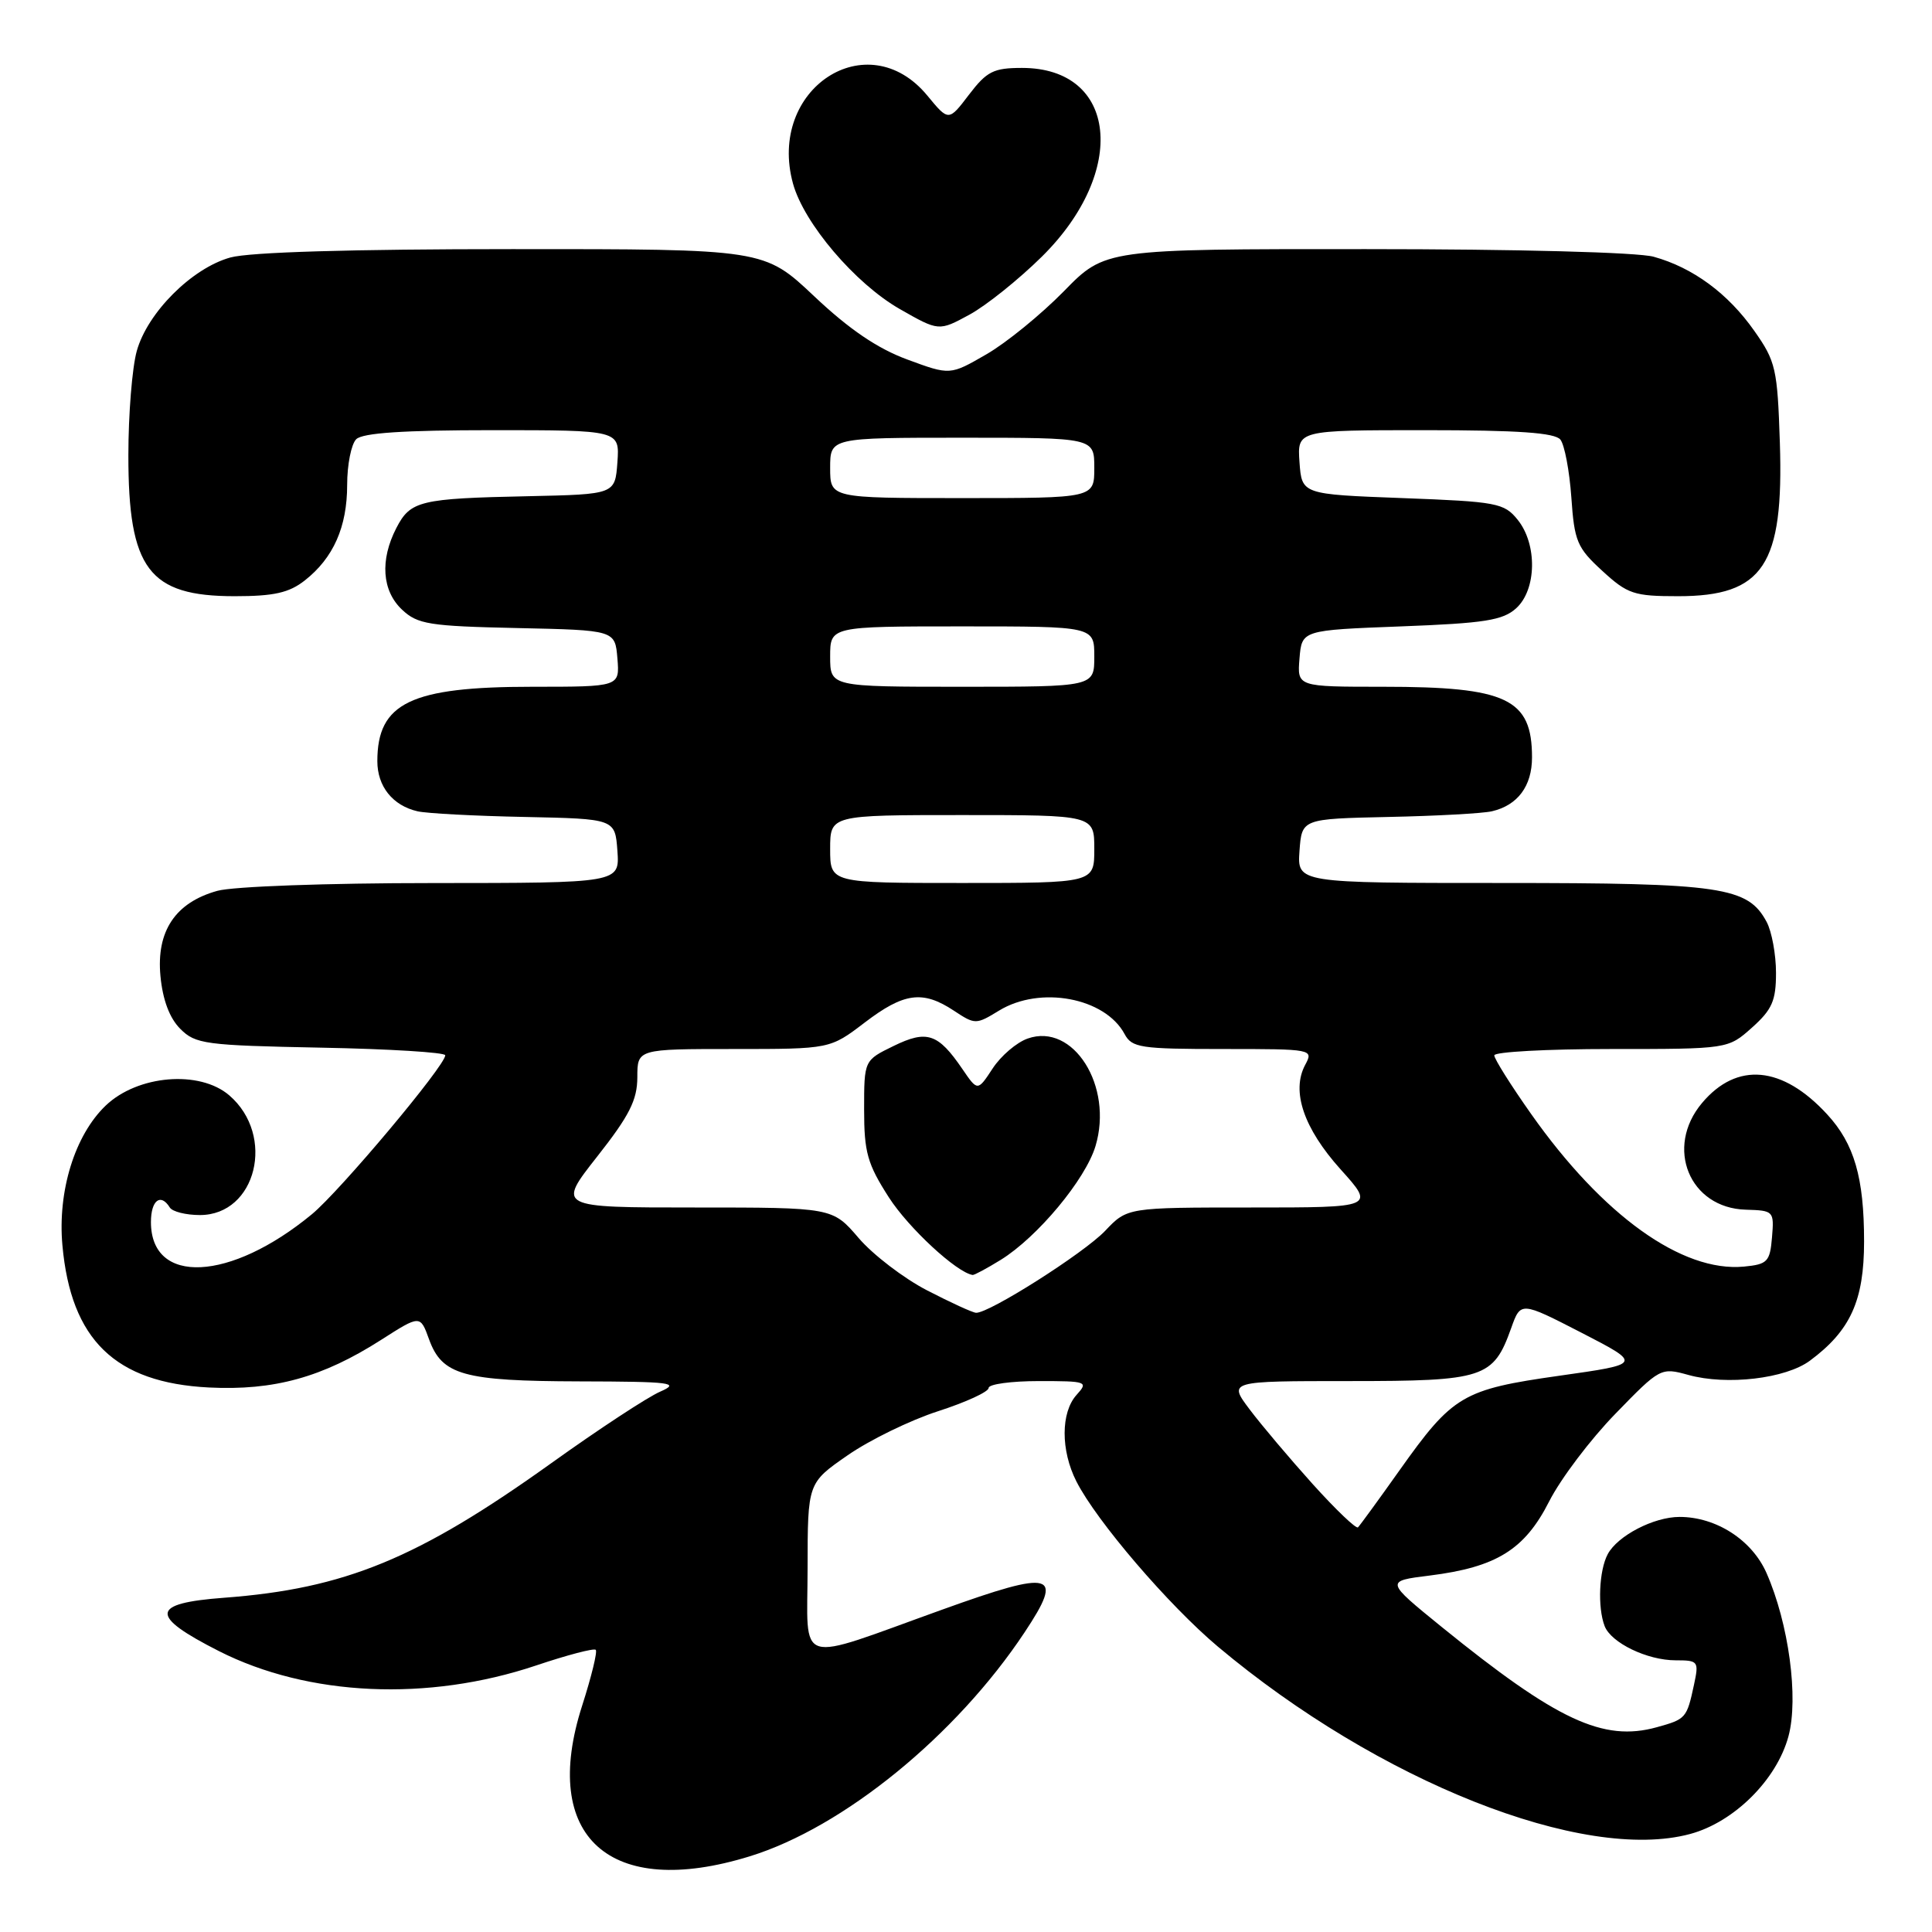 <?xml version="1.0" encoding="UTF-8" standalone="no"?>
<!DOCTYPE svg PUBLIC "-//W3C//DTD SVG 1.1//EN" "http://www.w3.org/Graphics/SVG/1.1/DTD/svg11.dtd" >
<svg xmlns="http://www.w3.org/2000/svg" xmlns:xlink="http://www.w3.org/1999/xlink" version="1.1" viewBox="0 0 256 256">
 <g >
 <path fill="currentColor"
d=" M 99.35 245.97 C 111.74 242.15 126.69 229.97 135.76 216.30 C 141.04 208.35 139.64 207.96 124.86 213.28 C 105.11 220.38 107.00 220.96 107.01 207.77 C 107.02 196.50 107.02 196.50 112.32 192.83 C 115.23 190.81 120.62 188.18 124.31 186.99 C 127.99 185.80 131.00 184.42 131.00 183.91 C 131.00 183.41 133.99 183.00 137.65 183.00 C 144.04 183.00 144.24 183.07 142.65 184.83 C 140.55 187.16 140.54 192.19 142.63 196.30 C 145.30 201.56 154.85 212.70 161.38 218.19 C 182.66 236.05 209.83 246.83 223.96 243.01 C 229.78 241.44 235.43 235.82 236.98 230.07 C 238.35 224.99 237.02 215.13 234.07 208.43 C 232.14 204.05 227.40 201.00 222.55 201.00 C 219.13 201.00 214.34 203.49 213.03 205.94 C 211.88 208.09 211.67 212.98 212.62 215.46 C 213.48 217.69 218.27 220.00 222.03 220.00 C 225.04 220.00 225.13 220.13 224.46 223.25 C 223.51 227.67 223.40 227.80 219.52 228.87 C 212.43 230.83 206.30 227.96 191.02 215.57 C 183.55 209.50 183.55 209.50 189.43 208.77 C 198.28 207.66 202.02 205.35 205.27 198.95 C 206.79 195.95 210.74 190.73 214.04 187.34 C 219.98 181.22 220.07 181.18 223.73 182.19 C 228.82 183.60 236.61 182.68 239.82 180.30 C 245.19 176.32 247.00 172.35 247.00 164.50 C 247.00 156.03 245.70 151.56 242.11 147.66 C 236.18 141.21 230.15 140.66 225.53 146.15 C 220.56 152.05 223.86 160.08 231.33 160.29 C 235.02 160.40 235.09 160.47 234.80 163.95 C 234.53 167.19 234.20 167.53 231.09 167.83 C 222.89 168.61 212.35 161.05 202.87 147.59 C 200.19 143.79 198.00 140.31 198.00 139.84 C 198.00 139.38 204.97 139.00 213.48 139.00 C 228.97 139.00 228.97 139.00 232.15 136.16 C 234.82 133.77 235.33 132.60 235.33 128.90 C 235.33 126.48 234.77 123.44 234.09 122.16 C 231.60 117.51 228.15 117.00 198.97 117.00 C 171.89 117.00 171.89 117.00 172.19 112.75 C 172.50 108.50 172.50 108.50 184.00 108.25 C 190.32 108.12 196.48 107.78 197.68 107.50 C 201.10 106.71 203.00 104.16 203.00 100.36 C 203.00 92.58 199.67 91.00 183.29 91.00 C 171.88 91.00 171.88 91.00 172.19 87.25 C 172.50 83.50 172.50 83.50 185.65 83.00 C 196.73 82.58 199.13 82.20 200.90 80.60 C 203.62 78.13 203.72 72.11 201.09 68.86 C 199.30 66.65 198.36 66.47 185.84 66.00 C 172.50 65.50 172.50 65.50 172.19 61.25 C 171.89 57.00 171.89 57.00 188.82 57.00 C 201.17 57.00 206.03 57.34 206.76 58.25 C 207.31 58.94 207.96 62.38 208.21 65.89 C 208.61 71.73 208.97 72.58 212.31 75.64 C 215.66 78.72 216.51 79.00 222.35 79.00 C 233.66 79.00 236.37 74.91 235.84 58.65 C 235.52 48.86 235.30 47.88 232.46 43.85 C 228.98 38.89 224.32 35.46 219.12 34.02 C 217.02 33.43 201.01 33.01 180.97 33.01 C 146.43 33.00 146.43 33.00 140.97 38.59 C 137.96 41.66 133.34 45.43 130.70 46.95 C 125.89 49.73 125.89 49.73 120.23 47.64 C 116.29 46.19 112.55 43.66 107.91 39.28 C 101.26 33.00 101.26 33.00 67.88 33.01 C 46.61 33.01 33.06 33.41 30.52 34.12 C 25.43 35.53 19.53 41.43 18.12 46.52 C 17.51 48.71 17.01 54.91 17.01 60.30 C 17.00 75.39 19.71 79.00 31.09 79.00 C 36.31 79.00 38.30 78.55 40.39 76.91 C 44.18 73.93 46.00 69.82 46.00 64.25 C 46.00 61.58 46.54 58.86 47.20 58.20 C 48.04 57.36 53.48 57.00 65.26 57.00 C 82.11 57.00 82.11 57.00 81.81 61.25 C 81.50 65.50 81.50 65.50 70.00 65.75 C 55.62 66.05 54.39 66.35 52.52 69.96 C 50.33 74.20 50.61 78.29 53.28 80.79 C 55.33 82.72 56.87 82.97 68.53 83.22 C 81.50 83.50 81.50 83.50 81.81 87.25 C 82.12 91.00 82.12 91.00 70.53 91.00 C 54.43 91.00 50.00 93.13 50.00 100.86 C 50.00 104.20 52.03 106.74 55.32 107.50 C 56.52 107.78 62.90 108.12 69.50 108.25 C 81.50 108.50 81.50 108.50 81.81 112.75 C 82.11 117.00 82.11 117.00 57.31 117.01 C 43.39 117.01 30.87 117.46 28.80 118.04 C 23.23 119.59 20.70 123.38 21.26 129.33 C 21.56 132.50 22.47 134.91 23.89 136.33 C 25.90 138.35 27.19 138.52 42.53 138.82 C 51.59 138.99 59.00 139.45 59.00 139.83 C 59.00 141.20 45.07 157.80 41.33 160.89 C 30.52 169.82 20.00 170.33 20.00 161.93 C 20.00 159.04 21.29 158.05 22.50 160.00 C 22.84 160.55 24.63 161.00 26.49 161.00 C 33.97 161.00 36.56 150.46 30.38 145.14 C 26.45 141.76 18.24 142.44 14.00 146.50 C 9.91 150.42 7.62 157.83 8.27 165.01 C 9.40 177.54 15.26 183.22 27.68 183.85 C 36.31 184.28 42.73 182.51 50.50 177.54 C 55.68 174.23 55.68 174.23 56.85 177.46 C 58.57 182.21 61.38 183.00 76.80 183.04 C 89.02 183.07 90.17 183.22 87.48 184.40 C 85.81 185.12 79.31 189.39 73.03 193.89 C 55.36 206.54 45.70 210.51 29.70 211.71 C 19.91 212.44 19.75 214.08 29.01 218.78 C 40.85 224.78 56.69 225.50 71.05 220.68 C 75.15 219.30 78.70 218.37 78.94 218.61 C 79.18 218.85 78.37 222.17 77.14 226.00 C 71.54 243.40 80.78 251.71 99.35 245.97 Z  M 138.06 34.00 C 149.50 22.69 148.05 9.00 135.42 9.00 C 131.65 9.00 130.76 9.45 128.40 12.54 C 125.70 16.09 125.70 16.09 122.88 12.67 C 114.94 3.04 101.62 11.78 105.08 24.34 C 106.54 29.61 113.31 37.56 119.21 40.94 C 124.40 43.90 124.40 43.90 128.45 41.70 C 130.68 40.49 135.00 37.02 138.06 34.00 Z  M 173.95 196.66 C 170.90 193.27 167.13 188.81 165.58 186.75 C 162.76 183.00 162.76 183.00 178.77 183.00 C 196.68 183.00 197.87 182.61 200.24 175.98 C 201.50 172.45 201.50 172.45 209.55 176.59 C 217.60 180.74 217.60 180.74 206.64 182.29 C 193.80 184.11 192.51 184.87 185.44 194.83 C 182.66 198.75 180.18 202.15 179.94 202.38 C 179.70 202.62 177.00 200.04 173.95 196.66 Z  M 122.86 170.99 C 119.76 169.39 115.67 166.26 113.77 164.04 C 110.31 160.00 110.31 160.00 92.06 160.00 C 73.82 160.00 73.82 160.00 79.13 153.25 C 83.40 147.83 84.44 145.76 84.45 142.75 C 84.45 139.00 84.45 139.00 97.22 139.00 C 109.98 139.00 109.98 139.00 114.57 135.50 C 119.77 131.53 122.26 131.19 126.38 133.91 C 129.21 135.78 129.32 135.78 132.38 133.91 C 137.83 130.58 146.42 132.19 149.01 137.01 C 149.98 138.83 151.11 139.00 162.07 139.00 C 173.96 139.00 174.06 139.02 172.94 141.11 C 171.08 144.59 172.74 149.49 177.62 154.93 C 182.19 160.00 182.19 160.00 165.78 160.00 C 149.37 160.00 149.37 160.00 146.44 163.09 C 143.61 166.06 131.02 174.05 129.33 173.95 C 128.87 173.93 125.96 172.59 122.86 170.99 Z  M 132.60 166.94 C 137.48 163.92 143.83 156.29 145.16 151.86 C 147.54 143.92 142.22 135.48 136.18 137.61 C 134.71 138.12 132.62 139.91 131.53 141.58 C 129.54 144.61 129.54 144.61 127.52 141.65 C 124.30 136.93 122.82 136.44 118.40 138.60 C 114.50 140.50 114.50 140.50 114.50 147.02 C 114.50 152.69 114.93 154.22 117.78 158.66 C 120.39 162.72 126.74 168.60 128.88 168.94 C 129.09 168.97 130.77 168.07 132.60 166.94 Z  M 110.00 112.50 C 110.00 108.00 110.00 108.00 127.50 108.00 C 145.00 108.00 145.00 108.00 145.00 112.50 C 145.00 117.00 145.00 117.00 127.50 117.00 C 110.00 117.00 110.00 117.00 110.00 112.50 Z  M 110.00 87.00 C 110.00 83.00 110.00 83.00 127.50 83.00 C 145.00 83.00 145.00 83.00 145.00 87.00 C 145.00 91.00 145.00 91.00 127.50 91.00 C 110.00 91.00 110.00 91.00 110.00 87.00 Z  M 110.00 62.00 C 110.00 58.00 110.00 58.00 127.50 58.00 C 145.00 58.00 145.00 58.00 145.00 62.00 C 145.00 66.00 145.00 66.00 127.50 66.00 C 110.00 66.00 110.00 66.00 110.00 62.00 Z "/>
</g>
</svg>